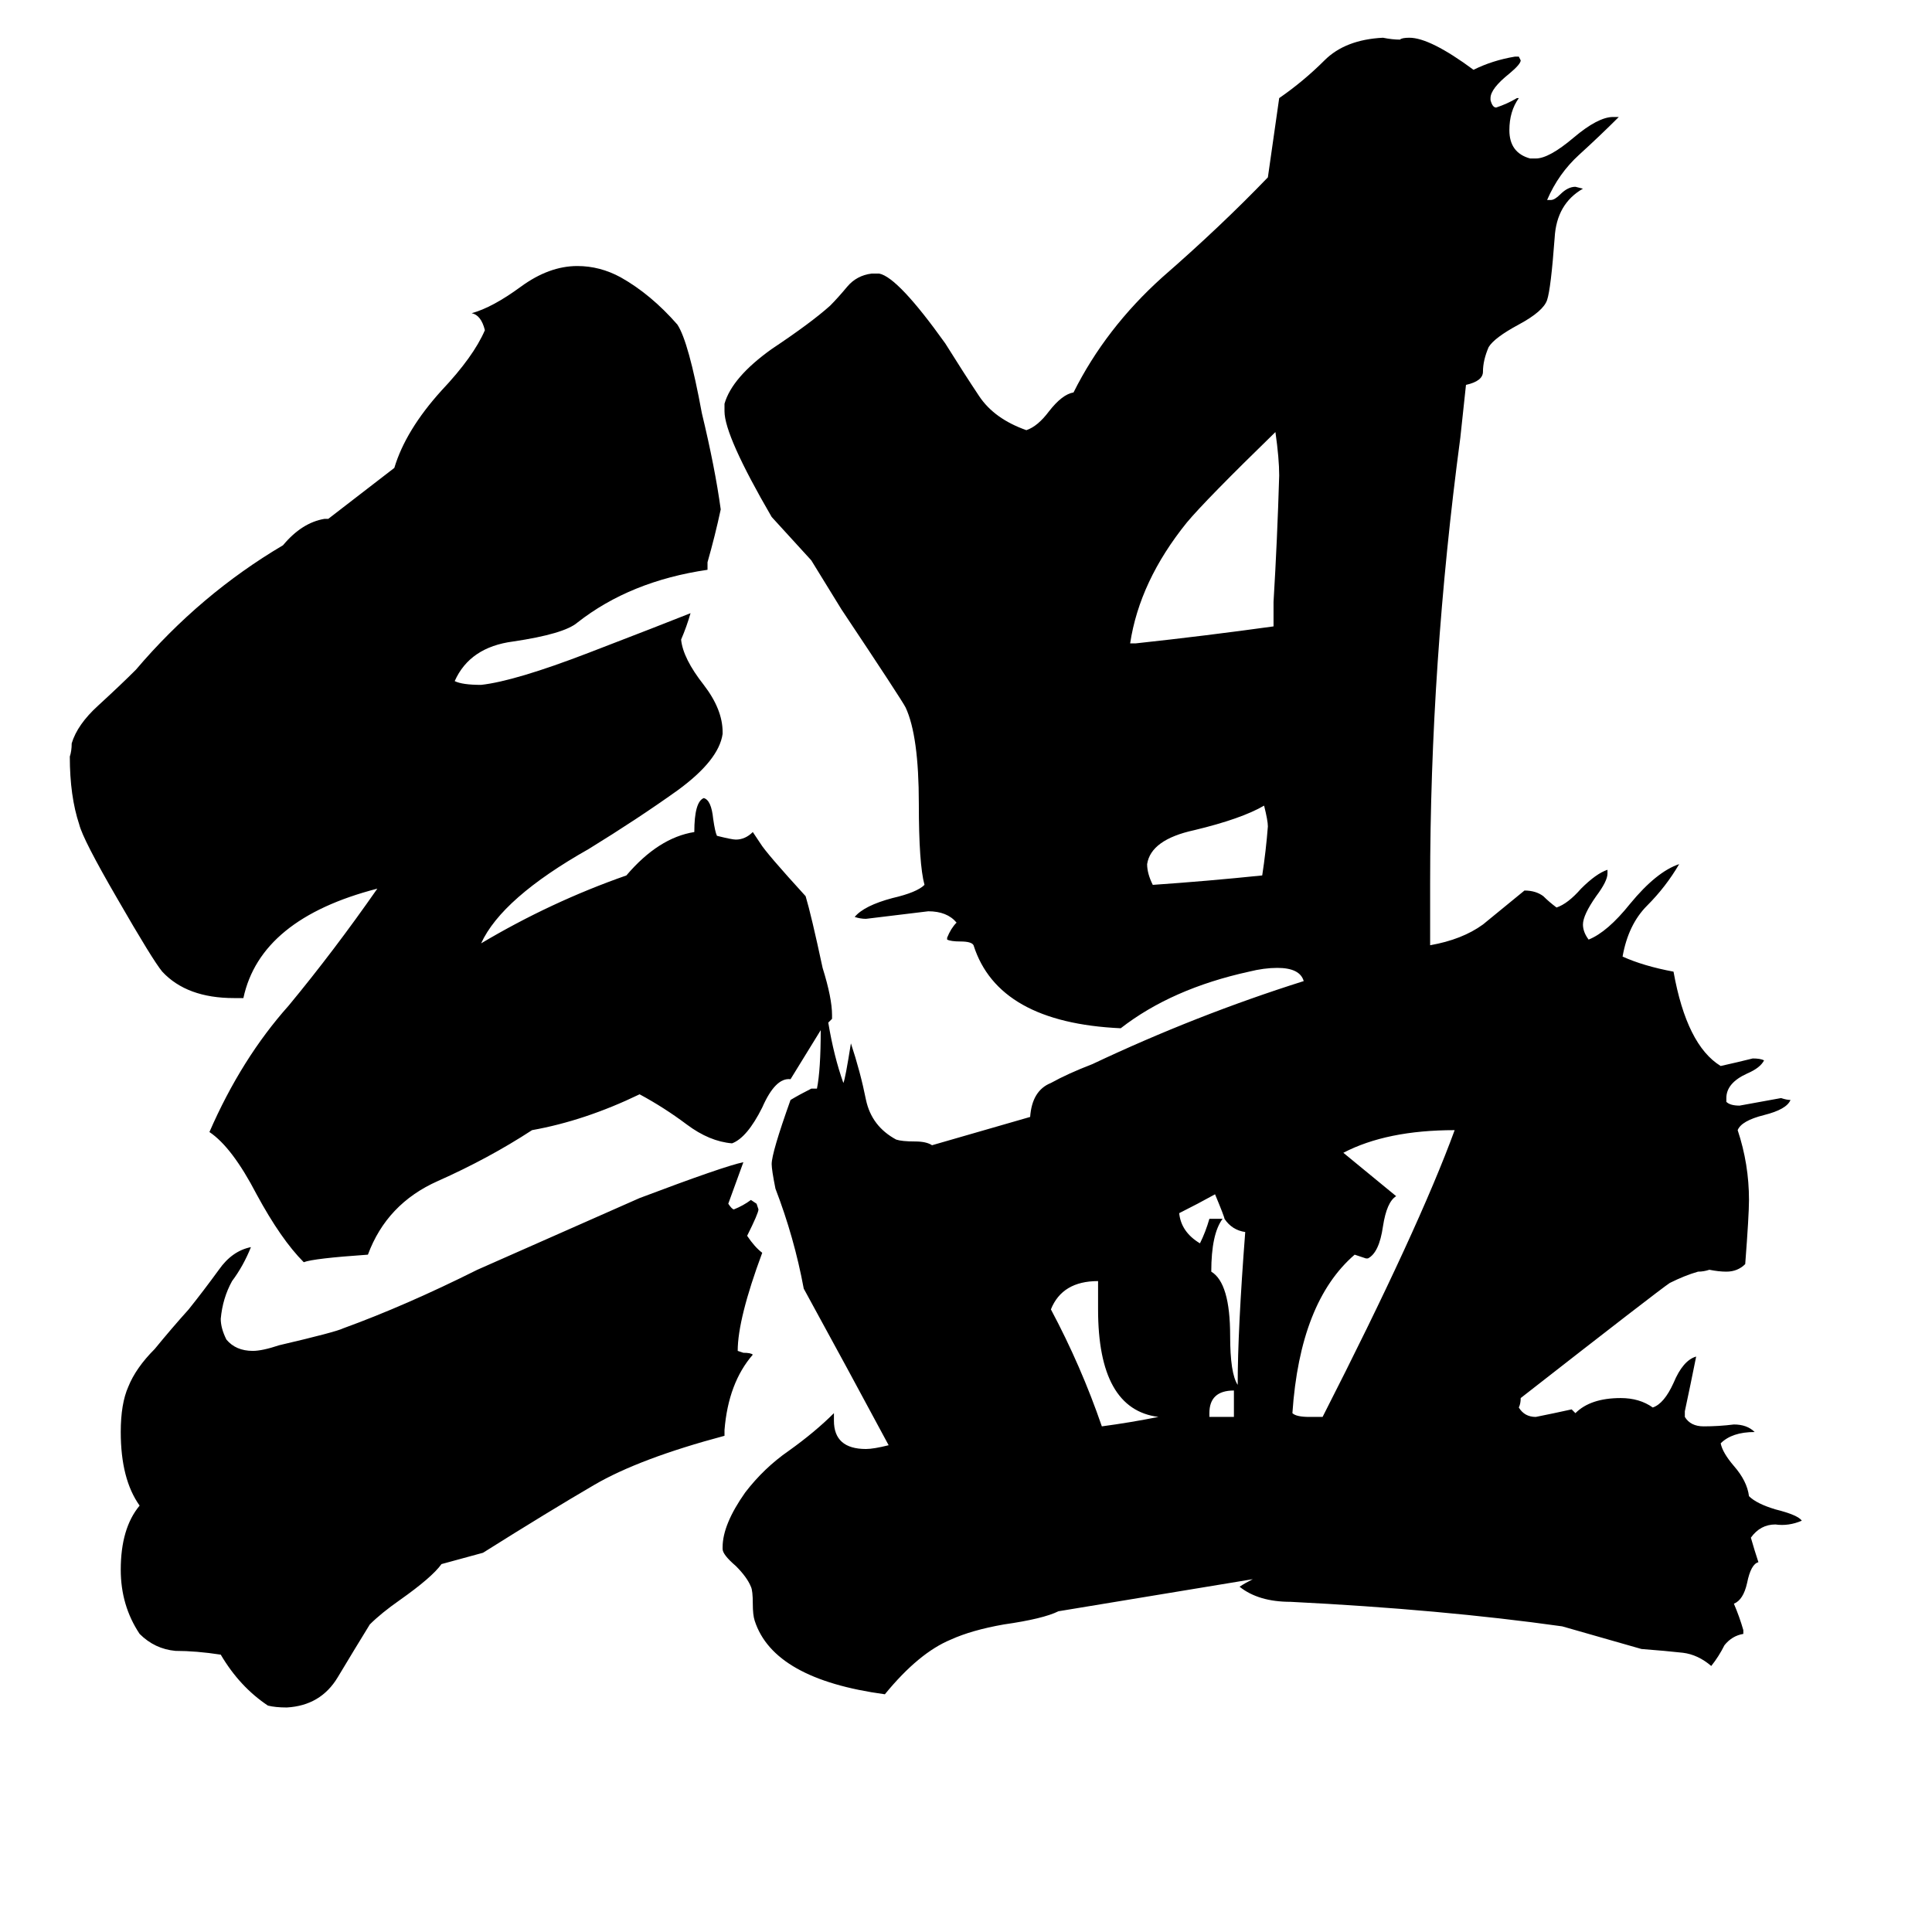 <svg xmlns="http://www.w3.org/2000/svg" viewBox="0 -800 1024 1024">
	<path fill="#000000" d="M614 -49Q582 -53 582 -106V-121Q563 -121 557 -106Q573 -76 584 -44Q599 -46 614 -49ZM641 -49H654V-63Q641 -63 641 -51ZM660 -147Q653 -148 649 -154Q649 -155 644 -167Q635 -162 625 -157Q626 -147 636 -141Q639 -147 641 -154H648Q642 -146 642 -126Q652 -120 652 -92Q652 -72 656 -66Q656 -95 660 -147ZM771 -201Q735 -201 712 -189L740 -166Q735 -163 733 -150Q731 -136 725 -133H724Q721 -134 718 -135Q689 -110 685 -51Q687 -49 694 -49H701Q752 -149 771 -201ZM672 -362Q672 -365 670 -373Q658 -366 633 -360Q610 -355 608 -342Q608 -337 611 -331Q640 -333 669 -336Q671 -349 672 -362ZM678 -548Q678 -557 676 -571Q639 -535 629 -523Q604 -492 599 -459H602Q639 -463 675 -468V-481Q677 -514 678 -548ZM234 29Q229 36 212 48Q202 55 196 61Q188 74 179 89Q170 104 152 105Q146 105 142 104Q127 94 117 77Q104 75 93 75Q82 74 74 66Q64 51 64 32Q64 10 74 -2Q64 -16 64 -41Q64 -56 68 -65Q72 -75 82 -85Q91 -96 100 -106Q108 -116 116 -127Q123 -137 133 -139Q129 -129 123 -121Q118 -112 117 -101Q117 -96 120 -90Q125 -84 134 -84Q139 -84 148 -87Q178 -94 182 -96Q215 -108 253 -127Q296 -146 339 -165Q384 -182 394 -184Q390 -173 386 -162Q388 -159 389 -159Q394 -161 398 -164L401 -162L402 -159Q402 -157 396 -145Q400 -139 404 -136Q391 -101 391 -84L394 -83Q398 -83 399 -82Q386 -67 384 -42V-39Q339 -27 315 -13Q291 1 256 23ZM885 -120Q879 -116 806 -59Q806 -56 805 -54Q808 -49 814 -49Q824 -51 833 -53L835 -51Q843 -59 859 -59Q869 -59 876 -54Q882 -56 887 -67Q892 -79 899 -81Q896 -66 893 -52V-49Q896 -44 903 -44Q911 -44 919 -45Q926 -45 930 -41Q918 -41 912 -35Q913 -30 919 -23Q926 -15 927 -7Q931 -3 941 0Q953 3 955 6Q948 9 941 8Q933 8 928 15Q930 22 932 28Q928 29 926 39Q924 48 919 50Q922 57 924 64V66Q918 67 914 72Q911 78 907 83Q900 77 892 76Q883 75 870 74Q849 68 828 62Q764 53 684 49Q667 49 657 41Q660 39 664 37L561 54Q553 58 532 61Q515 64 504 69Q487 76 469 98Q410 90 400 59Q399 56 399 50Q399 43 398 41Q396 36 390 30Q383 24 383 21V20Q383 8 395 -9Q405 -22 418 -31Q432 -41 442 -51V-47Q442 -32 459 -32Q463 -32 471 -34Q449 -75 426 -117Q421 -144 411 -170Q409 -180 409 -183Q409 -189 419 -217Q424 -220 430 -223H433Q435 -233 435 -254Q427 -241 419 -228Q411 -229 404 -213Q396 -197 388 -194Q376 -195 364 -204Q352 -213 339 -220Q310 -206 282 -201Q259 -186 232 -174Q205 -162 195 -135Q166 -133 161 -131Q149 -143 136 -167Q123 -192 111 -200Q128 -239 153 -267Q177 -296 200 -329Q138 -313 129 -271H124Q99 -271 86 -285Q81 -291 62 -324Q44 -355 42 -363Q37 -378 37 -399Q38 -402 38 -406Q41 -416 52 -426Q64 -437 72 -445Q106 -485 150 -511Q160 -523 172 -525H174L209 -552Q215 -572 234 -593Q251 -611 257 -625Q255 -633 250 -634Q261 -637 276 -648Q291 -659 306 -659Q318 -659 329 -653Q345 -644 359 -628Q365 -619 372 -581Q379 -552 382 -530Q379 -516 375 -502V-498Q334 -492 306 -470Q299 -464 272 -460Q249 -457 241 -439Q245 -437 255 -437Q273 -439 312 -454Q351 -469 366 -475Q364 -468 361 -461Q362 -451 373 -437Q383 -424 383 -412V-411Q381 -397 359 -381Q338 -366 312 -350Q266 -324 255 -300Q292 -322 332 -336Q349 -356 368 -359Q368 -375 373 -377Q377 -376 378 -366Q379 -359 380 -357Q388 -355 390 -355Q395 -355 399 -359L403 -353Q406 -348 427 -325Q430 -315 436 -287Q441 -271 441 -262V-260Q440 -259 439 -258Q442 -240 447 -226Q448 -228 451 -247Q456 -232 459 -217Q462 -203 475 -196Q478 -195 485 -195Q491 -195 494 -193L546 -208Q547 -222 557 -226Q566 -231 579 -236Q634 -262 691 -280Q689 -287 677 -287Q670 -287 662 -285Q621 -276 594 -255Q529 -258 516 -299Q515 -301 509 -301Q504 -301 502 -302V-303Q504 -308 507 -311Q502 -317 492 -317Q476 -315 459 -313Q456 -313 453 -314Q458 -320 473 -324Q486 -327 490 -331Q487 -342 487 -374Q487 -410 480 -425Q478 -429 446 -477Q438 -490 430 -503Q420 -514 409 -526Q384 -569 384 -582V-586Q388 -600 409 -615Q430 -629 440 -638Q444 -642 449 -648Q454 -654 462 -655H466Q476 -653 501 -618Q511 -602 519 -590Q527 -578 544 -572Q550 -574 556 -582Q563 -591 569 -592Q586 -626 616 -653Q647 -680 672 -706Q675 -727 678 -748Q691 -757 702 -768Q713 -779 733 -780Q738 -779 742 -779Q743 -780 747 -780Q758 -780 781 -763Q791 -768 803 -770H805L806 -768Q806 -766 800 -761Q790 -753 790 -748V-747Q791 -743 793 -743Q799 -745 804 -748H805Q800 -741 800 -731Q800 -719 811 -716H814Q821 -716 834 -727Q847 -738 855 -738H858Q848 -728 837 -718Q826 -708 820 -694H822Q824 -694 827 -697Q831 -701 835 -701L839 -700Q825 -692 824 -674Q822 -647 820 -641Q818 -635 805 -628Q792 -621 789 -616Q786 -609 786 -603Q786 -598 777 -596L774 -568Q758 -448 758 -332V-299Q775 -302 786 -310Q797 -319 808 -328Q814 -328 818 -325Q821 -322 825 -319Q831 -321 838 -329Q846 -337 852 -339V-337Q852 -333 846 -325Q839 -315 839 -310Q839 -306 842 -302Q852 -306 864 -321Q878 -338 890 -342Q883 -330 873 -320Q863 -310 860 -293Q871 -288 887 -285Q894 -246 912 -235Q921 -237 929 -239Q933 -239 935 -238Q933 -234 926 -231Q915 -226 915 -218V-216Q917 -214 922 -214Q933 -216 944 -218Q947 -217 949 -217Q947 -212 935 -209Q923 -206 921 -201Q927 -183 927 -164Q927 -156 925 -130Q921 -126 915 -126Q911 -126 906 -127Q903 -126 900 -126Q893 -124 885 -120Z"/>
</svg>